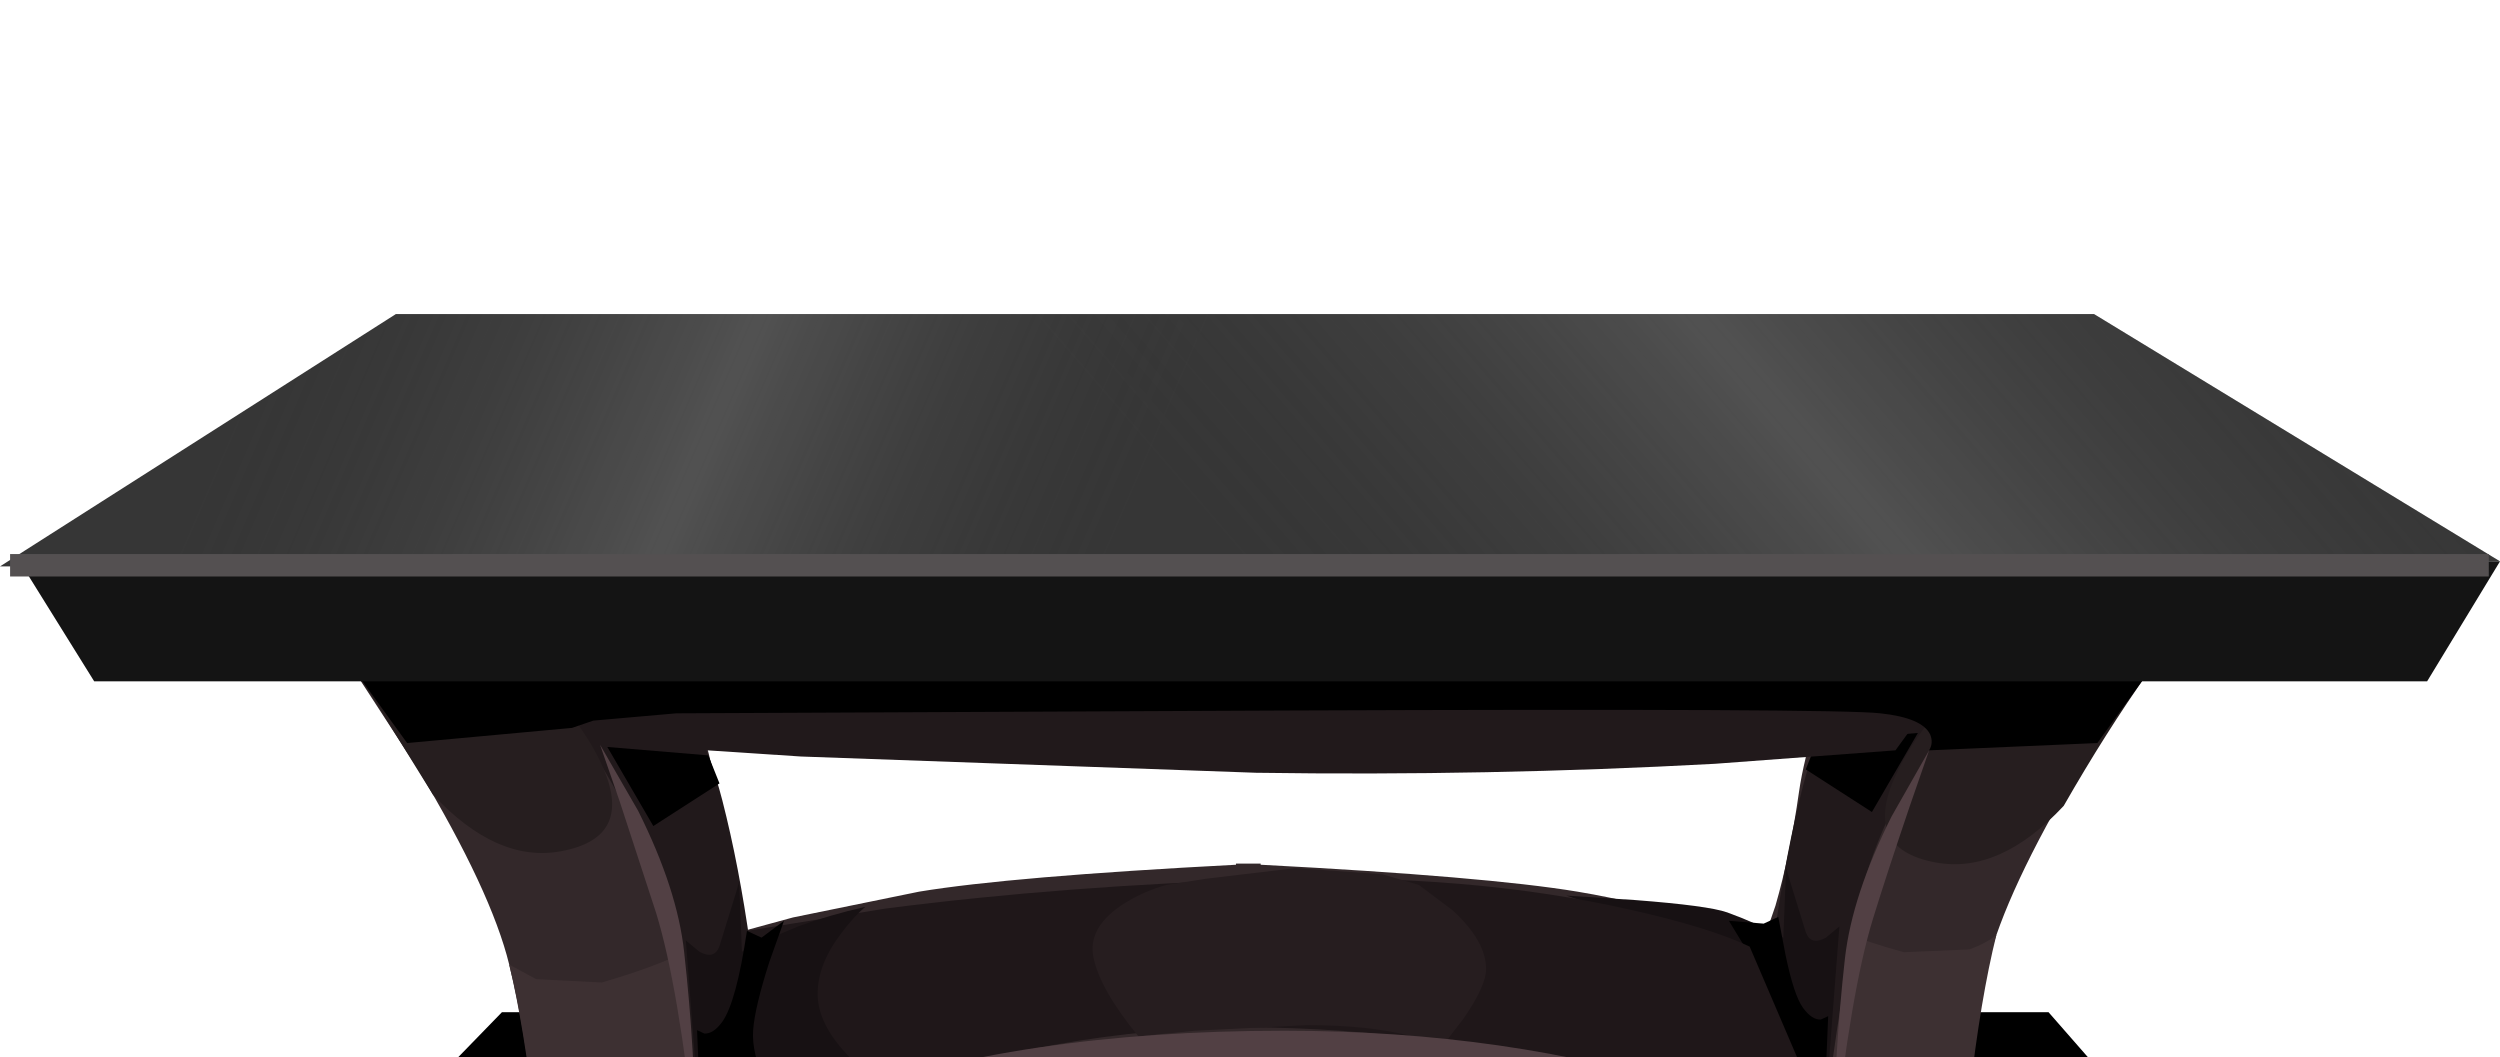 <?xml version="1.0" encoding="UTF-8" standalone="no"?>
<svg xmlns:xlink="http://www.w3.org/1999/xlink" height="94.25px" width="222.9px" xmlns="http://www.w3.org/2000/svg">
  <g transform="matrix(1.0, 0.0, 0.0, 1.0, 0.0, 0.0)">
    <use height="32.0" transform="matrix(1.0, 0.0, 0.0, 1.0, 13.65, 90.25)" width="197.0" xlink:href="#sprite0"/>
    <use height="6.8" transform="matrix(1.0, 0.0, 0.0, 1.0, 43.4, 108.9)" width="33.6" xlink:href="#sprite2"/>
    <use height="6.8" transform="matrix(1.0, 0.0, 0.0, 1.0, 144.75, 108.9)" width="33.6" xlink:href="#sprite3"/>
    <use height="85.5" transform="matrix(1.0, 0.0, 0.0, 1.0, 0.0, 28.0)" width="222.9" xlink:href="#shape3"/>
    <use height="22.5" transform="matrix(1.0, 0.0, 0.0, 1.0, 0.0, 28.0)" width="222.9" xlink:href="#sprite4"/>
    <use height="22.5" transform="matrix(1.0, 0.0, 0.0, 1.0, 0.0, 28.0)" width="222.9" xlink:href="#sprite5"/>
    <use height="53.25" transform="matrix(1.0, 0.0, 0.0, 1.0, 0.9, 49.4)" width="222.0" xlink:href="#shape6"/>
    <use height="0.0" id="price_tag_pt" transform="matrix(1.0, 0.0, 0.0, 1.0, 111.6, 114.05)" width="0.0" xlink:href="#sprite6"/>
  </g>
  <defs>
    <g id="sprite0" transform="matrix(1.0, 0.0, 0.0, 1.0, 0.0, 0.0)">
      <use height="32.0" transform="matrix(1.0, 0.0, 0.0, 1.0, 0.0, 0.0)" width="197.0" xlink:href="#sprite1"/>
    </g>
    <g id="sprite1" transform="matrix(1.0, 0.0, 0.0, 1.0, 0.0, 0.0)">
      <use height="32.0" transform="matrix(1.0, 0.0, 0.0, 1.0, 0.0, 0.0)" width="197.0" xlink:href="#shape0"/>
    </g>
    <g id="shape0" transform="matrix(1.0, 0.0, 0.0, 1.0, 0.0, 0.0)">
      <path d="M169.0 0.0 L197.0 32.0 0.0 32.0 31.1 0.0 169.0 0.0" fill="#000000" fill-rule="evenodd" stroke="none"/>
    </g>
    <g id="sprite2" transform="matrix(1.0, 0.0, 0.0, 1.0, 0.0, 0.0)">
      <use height="6.8" transform="matrix(1.0, 0.0, 0.0, 1.0, 0.0, 0.0)" width="33.6" xlink:href="#shape1"/>
    </g>
    <g id="shape1" transform="matrix(1.0, 0.0, 0.0, 1.0, 0.0, 0.0)">
      <path d="M4.25 0.0 L33.6 0.7 29.95 2.85 Q25.6 5.2 22.25 6.0 15.95 7.6 2.25 6.0 -1.5 5.6 1.0 2.75 2.25 1.35 4.25 0.0" fill="#141414" fill-rule="evenodd" stroke="none"/>
    </g>
    <g id="sprite3" transform="matrix(1.0, 0.0, 0.0, 1.0, 0.0, 0.0)">
      <use height="6.8" transform="matrix(1.0, 0.0, 0.0, 1.0, 0.0, 0.0)" width="33.6" xlink:href="#shape2"/>
    </g>
    <g id="shape2" transform="matrix(1.0, 0.0, 0.0, 1.0, 0.0, 0.0)">
      <path d="M29.35 0.0 L32.6 2.75 Q35.1 5.6 31.35 6.0 17.65 7.6 11.35 6.0 8.0 5.2 3.65 2.85 L0.0 0.7 29.35 0.0" fill="#141414" fill-rule="evenodd" stroke="none"/>
    </g>
    <g id="shape3" transform="matrix(1.0, 0.0, 0.0, 1.0, 0.0, -28.0)">
      <path d="M191.55 59.0 Q188.6 63.15 185.35 68.55 178.85 79.45 177.2 86.0 175.6 92.55 174.5 103.7 L173.7 113.5 160.65 113.5 Q155.85 111.5 147.95 109.4 132.15 105.2 116.5 104.9 100.9 104.6 79.85 109.0 L61.95 113.5 48.9 113.5 48.15 103.7 Q47.05 92.55 45.4 86.0 43.8 79.45 37.25 68.55 L31.05 59.0 53.25 45.5 57.95 54.15 Q62.85 63.9 63.65 69.5 65.0 78.5 66.3 83.0 L70.7 81.8 81.95 79.5 Q90.1 78.15 110.2 77.1 L110.2 77.0 112.4 77.0 112.4 77.1 Q132.5 78.15 140.65 79.5 146.35 80.45 152.35 82.35 L157.15 84.1 158.3 80.75 Q159.6 76.25 160.4 70.6 161.2 65.0 165.35 54.7 L169.35 45.5 191.55 59.0" fill="#33282a" fill-rule="evenodd" stroke="none"/>
      <path d="M178.0 83.35 Q176.6 88.95 175.6 97.65 171.8 99.6 169.75 99.6 L164.55 99.45 161.4 99.25 162.4 82.25 164.3 83.1 Q166.8 84.1 169.75 84.9 L175.6 84.65 Q177.1 84.1 178.0 83.35" fill="#3d3032" fill-rule="evenodd" stroke="none"/>
      <path d="M176.65 59.65 Q174.4 62.35 171.9 66.4 166.85 74.55 165.55 81.4 163.5 92.4 162.55 101.4 L158.25 83.1 Q159.25 75.95 160.75 70.1 161.8 66.0 164.0 61.25 L166.0 57.35 176.65 59.65" fill="#21191b" fill-rule="evenodd" stroke="none"/>
      <path d="M162.0 66.1 L171.0 65.35 166.9 72.4 161.0 68.6 162.0 66.1" fill="#000000" fill-rule="evenodd" stroke="none"/>
      <path d="M159.25 77.35 L159.5 78.25 161.0 83.1 Q161.45 84.35 162.8 83.6 L164.0 82.6 162.55 101.4 Q158.25 99.1 155.5 97.85 153.8 97.05 150.2 96.0 L147.0 95.1 149.65 92.8 Q152.25 90.0 152.25 87.35 152.25 84.7 145.95 82.0 L139.65 79.85 145.8 80.25 Q152.3 80.75 154.0 81.35 156.75 82.35 159.0 83.6 L159.25 77.35" fill="#171113" fill-rule="evenodd" stroke="none"/>
      <path d="M158.55 81.75 L159.2 85.15 Q159.95 88.75 160.75 89.85 161.55 90.95 162.35 90.9 L163.0 90.6 162.55 101.4 155.5 97.85 156.85 95.45 Q158.15 92.65 158.0 90.6 157.85 88.55 156.0 85.15 L154.15 82.1 157.25 82.35 158.55 81.75" fill="#000000" fill-rule="evenodd" stroke="none"/>
      <path d="M61.0 84.9 L62.0 101.9 53.65 102.25 Q51.55 102.25 47.75 100.35 46.7 91.35 45.4 86.0 L47.8 87.3 53.65 87.6 Q58.3 86.25 61.0 84.9" fill="#3d3032" fill-rule="evenodd" stroke="none"/>
      <path d="M59.15 58.6 L61.15 62.5 Q63.35 67.25 64.4 71.35 65.9 77.2 66.9 84.35 L62.6 102.65 Q61.65 93.65 59.6 82.65 58.3 75.8 53.25 67.65 L48.5 60.9 59.15 58.6" fill="#21191b" fill-rule="evenodd" stroke="none"/>
      <path d="M145.3 81.1 Q152.45 82.7 156.0 84.4 L163.5 101.9 Q157.15 99.35 147.45 96.75 128.05 91.6 111.15 91.6 94.3 91.6 76.7 97.75 71.2 99.65 66.3 102.0 L62.5 103.9 66.6 83.0 79.0 81.0 Q94.95 78.95 113.0 78.4 131.0 77.85 145.3 81.1" fill="#1f1719" fill-rule="evenodd" stroke="none"/>
      <path d="M100.4 80.45 Q102.15 79.4 104.0 78.9 L107.5 78.35 115.5 77.4 123.25 77.95 126.5 78.9 129.5 81.15 Q132.5 83.9 132.5 86.4 132.5 87.9 130.5 90.8 L128.5 93.4 Q127.75 92.9 125.9 92.4 122.15 91.4 116.5 91.4 L106.55 91.9 101.5 92.4 Q98.1 88.25 97.5 85.4 96.9 82.6 100.4 80.45" fill="#261d1f" fill-rule="evenodd" stroke="none"/>
      <path d="M151.3 98.65 Q134.95 94.9 114.0 94.9 93.05 94.9 75.7 99.4 70.25 100.8 65.85 102.5 L62.5 103.9 65.3 102.05 Q69.1 99.8 74.25 97.9 90.75 91.9 114.5 91.9 134.5 91.9 151.0 97.15 159.25 99.8 163.5 102.4 159.5 100.55 151.3 98.65" fill="#524044" fill-rule="evenodd" stroke="none"/>
      <path d="M62.0 101.9 Q60.5 87.9 58.5 81.4 L55.25 71.45 53.5 66.4 56.9 72.3 Q60.4 79.3 61.0 84.9 62.0 93.9 62.0 101.9" fill="#524044" fill-rule="evenodd" stroke="none"/>
      <path d="M173.0 61.4 L169.0 66.9 152.9 68.1 Q132.65 69.2 112.0 68.9 L71.4 67.45 55.5 66.4 49.5 59.4 173.0 61.4" fill="#21191b" fill-rule="evenodd" stroke="none"/>
      <path d="M50.0 75.9 Q44.3 76.95 38.6 70.85 L33.4 62.45 31.05 59.0 48.5 60.9 50.3 62.95 Q52.3 65.45 53.4 67.65 56.9 74.65 50.0 75.9" fill="#261e1f" fill-rule="evenodd" stroke="none"/>
      <path d="M184.0 71.85 Q178.3 77.95 172.6 76.9 165.75 75.65 169.25 68.65 170.3 66.45 172.3 63.95 L174.1 61.9 191.5 60.0 Q187.75 65.3 184.0 71.85" fill="#261e1f" fill-rule="evenodd" stroke="none"/>
      <path d="M172.0 66.9 L170.25 71.95 Q168.25 77.85 167.0 81.9 165.0 88.4 163.5 102.4 163.5 94.4 164.5 85.4 165.15 79.8 168.65 72.8 L172.0 66.9" fill="#524044" fill-rule="evenodd" stroke="none"/>
      <path d="M151.5 105.55 Q158.6 106.9 162.0 106.9 L168.1 108.0 174.05 108.35 173.7 113.5 160.65 113.5 Q155.85 111.5 147.95 109.4 132.15 105.2 116.5 104.9 100.9 104.6 79.85 109.0 L61.95 113.5 48.9 113.5 48.3 105.55 Q49.25 106.95 53.4 108.1 58.75 109.5 64.0 107.9 72.1 105.4 81.85 104.05 L105.65 100.9 Q118.0 99.15 137.6 102.8 L151.5 105.55" fill="#261e1f" fill-rule="evenodd" stroke="none"/>
      <path d="M191.5 60.0 L187.0 66.25 172.0 66.9 Q172.4 66.25 172.1 65.5 171.4 64.0 167.65 63.6 163.9 63.15 114.5 63.35 L60.3 63.6 52.9 64.25 51.0 64.9 36.3 66.25 31.05 59.0 191.5 60.0" fill="#000000" fill-rule="evenodd" stroke="none"/>
      <path d="M35.3 28.0 L186.7 28.0 222.9 50.05 0.0 50.5 35.3 28.0" fill="#363636" fill-rule="evenodd" stroke="none"/>
    </g>
    <g id="sprite4" transform="matrix(1.0, 0.0, 0.0, 1.0, 0.0, 0.0)">
      <use height="22.5" transform="matrix(1.0, 0.0, 0.0, 1.0, 0.0, 0.0)" width="222.9" xlink:href="#shape4"/>
    </g>
    <g id="shape4" transform="matrix(1.0, 0.0, 0.0, 1.0, 0.0, 0.0)">
      <path d="M186.7 0.0 L222.9 22.05 0.0 22.5 35.3 0.0 186.7 0.0" fill="url(#gradient0)" fill-rule="evenodd" stroke="none"/>
    </g>
    <linearGradient gradientTransform="matrix(0.044, 0.019, 0.019, -0.044, 67.1, -0.2)" gradientUnits="userSpaceOnUse" id="gradient0" spreadMethod="pad" x1="-819.2" x2="819.2">
      <stop offset="0.0" stop-color="#393939" stop-opacity="0.0"/>
      <stop offset="0.51" stop-color="#858585" stop-opacity="0.349"/>
      <stop offset="0.988" stop-color="#393939" stop-opacity="0.0"/>
    </linearGradient>
    <g id="sprite5" transform="matrix(1.0, 0.0, 0.0, 1.0, 0.0, 0.0)">
      <use height="22.5" transform="matrix(1.0, 0.0, 0.0, 1.0, 0.0, 0.0)" width="222.9" xlink:href="#shape5"/>
    </g>
    <g id="shape5" transform="matrix(1.0, 0.0, 0.0, 1.0, 0.0, 0.0)">
      <path d="M186.7 0.0 L222.9 22.05 0.0 22.5 35.3 0.0 186.7 0.0" fill="url(#gradient1)" fill-rule="evenodd" stroke="none"/>
    </g>
    <linearGradient gradientTransform="matrix(-0.044, 0.038, 0.038, 0.044, 145.8, -7.6)" gradientUnits="userSpaceOnUse" id="gradient1" spreadMethod="pad" x1="-819.2" x2="819.2">
      <stop offset="0.0" stop-color="#393939" stop-opacity="0.0"/>
      <stop offset="0.51" stop-color="#858585" stop-opacity="0.349"/>
      <stop offset="0.988" stop-color="#393939" stop-opacity="0.0"/>
    </linearGradient>
    <g id="shape6" transform="matrix(1.0, 0.0, 0.0, 1.0, -0.9, -49.4)">
      <path d="M222.9 50.05 L216.4 60.75 8.4 60.75 1.4 49.5 222.9 50.05" fill="#141414" fill-rule="evenodd" stroke="none"/>
      <path d="M221.9 51.4 L0.9 51.4 0.9 49.4 221.9 49.4 221.9 51.4" fill="#545051" fill-rule="evenodd" stroke="none"/>
      <path d="M63.15 67.35 L64.15 69.85 58.25 73.65 54.15 66.6 63.15 67.35" fill="#000000" fill-rule="evenodd" stroke="none"/>
      <path d="M65.65 79.5 L65.9 78.6 66.15 84.85 67.6 84.1 71.15 82.6 Q73.9 81.6 77.15 80.85 76.1 81.75 75.05 83.15 72.9 85.95 72.9 88.6 72.9 91.25 75.55 94.05 76.85 95.5 78.15 96.35 72.4 97.85 69.65 99.1 L62.6 102.65 61.15 83.85 62.35 84.85 Q63.7 85.6 64.15 84.35 L65.65 79.5" fill="#171113" fill-rule="evenodd" stroke="none"/>
      <path d="M66.6 83.0 L67.9 83.6 69.9 82.1 68.6 85.75 Q67.3 89.8 67.15 91.85 67.0 93.9 68.3 96.7 L69.65 99.1 62.6 102.65 62.15 91.85 62.8 92.15 Q63.6 92.2 64.4 91.1 65.65 89.35 66.6 83.0" fill="#000000" fill-rule="evenodd" stroke="none"/>
    </g>
  </defs>
</svg>
